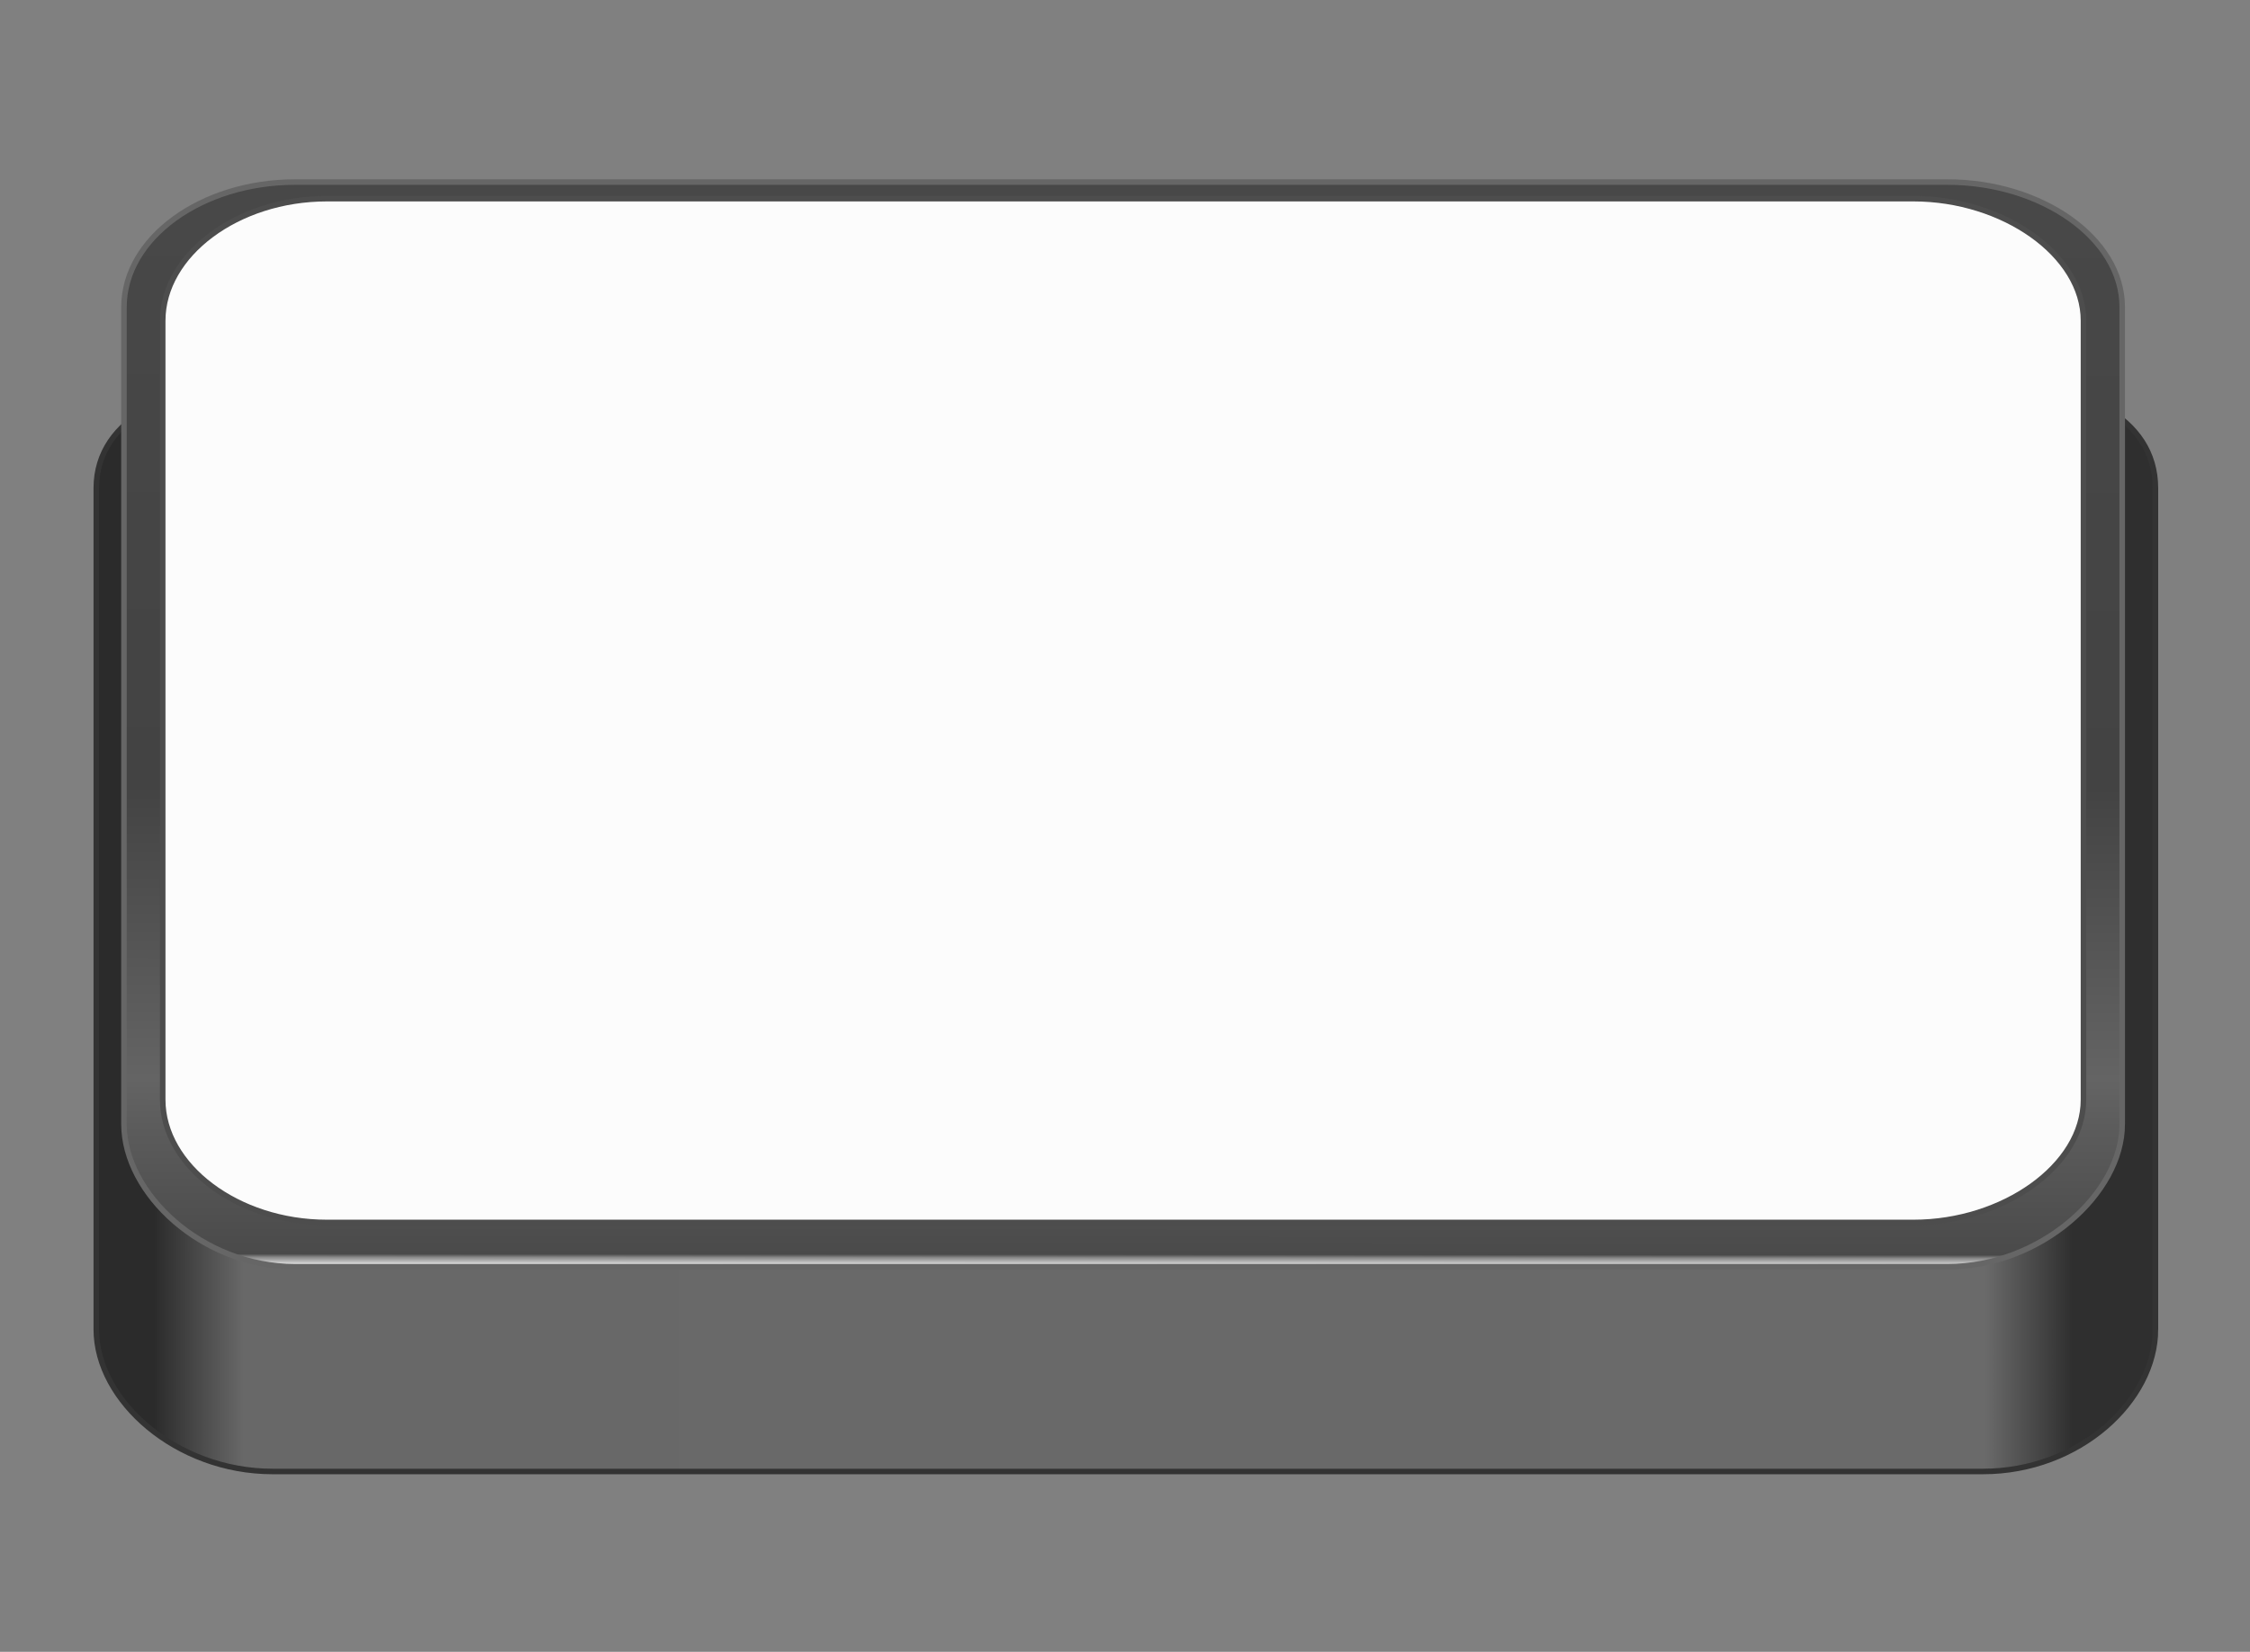 <?xml version="1.0" encoding="utf-8"?>
<!-- Generator: Adobe Illustrator 16.0.3, SVG Export Plug-In . SVG Version: 6.00 Build 0)  -->
<!DOCTYPE svg PUBLIC "-//W3C//DTD SVG 1.1//EN" "http://www.w3.org/Graphics/SVG/1.1/DTD/svg11.dtd">
<svg version="1.1" id="Capa_1" xmlns="http://www.w3.org/2000/svg" xmlns:xlink="http://www.w3.org/1999/xlink" x="0px" y="0px"
	 width="406.479px" height="298.485px" viewBox="0 0 406.479 298.485" enable-background="new 0 0 406.479 298.485"
	 xml:space="preserve">
<rect x="0" y="0" width="406.479" height="298.485" fill="#808080" stroke="none"/>
<g>
	<linearGradient id="SVGID_1_" gradientUnits="userSpaceOnUse" x1="392.117" y1="167.39" x2="15.382" y2="167.409">
		<stop  offset="0.047" style="stop-color:#2F2F2F"/>
		<stop  offset="0.089" style="stop-color:#6A6A6A"/>
		<stop  offset="0.924" style="stop-color:#686868"/>
		<stop  offset="0.967" style="stop-color:#2B2B2B"/>
	</linearGradient>
	<path fill="url(#SVGID_1_)" stroke="#333333" stroke-miterlimit="10" d="M389.396,240.229c0,12.887-13.762,25.67-31.164,25.67
		H49.253c-17.401,0-31.858-12.783-31.858-25.67V88.217c0-12.884,14.457-19.317,31.858-19.317h308.978
		c17.402,0,31.164,6.433,31.164,19.317V240.229z"/>
	<linearGradient id="SVGID_2_" gradientUnits="userSpaceOnUse" x1="202.824" y1="229.006" x2="202.962" y2="35.893">
		<stop  offset="0" style="stop-color:#FFFFFF"/>
		<stop  offset="0.002" style="stop-color:#F0F0F0"/>
		<stop  offset="0.004" style="stop-color:#C7C7C7"/>
		<stop  offset="0.009" style="stop-color:#878787"/>
		<stop  offset="0.012" style="stop-color:#4A4A4A"/>
		<stop  offset="0.132" style="stop-color:#5C5C5C"/>
		<stop  offset="0.176" style="stop-color:#646464"/>
		<stop  offset="0.45" style="stop-color:#434343"/>
		<stop  offset="1" style="stop-color:#484848"/>
	</linearGradient>
	<path fill="url(#SVGID_2_)" stroke="#666666" stroke-miterlimit="10" d="M383.396,203.142c0,12.512-14.711,25.758-31.529,25.758
		H53.276c-16.817,0-30.88-13.246-30.88-25.758V55.497c0-12.514,14.063-22.597,30.88-22.597h298.59
		c16.818,0,31.529,10.083,31.529,22.597V203.142z"/>
	<path fill="#FCFCFC" stroke="#4D4D4D" stroke-miterlimit="10" d="M376.396,198.722c0,11.932-14.547,22.178-30.693,22.178H59.037
		c-16.146,0-29.641-10.246-29.641-22.178V57.948c0-11.932,13.496-22.049,29.641-22.049h286.666
		c16.146,0,30.693,10.117,30.693,22.049V198.722z"/>
</g>
<g>
	<line fill="none" stroke="#000000" stroke-miterlimit="10" x1="228.262" y1="725.993" x2="166.089" y2="571.798"/>
	<path fill="none" stroke="#000000" stroke-miterlimit="10" d="M313.984,524.176c1.468,3.517-0.295,7.601-3.842,9.081
		l-130.807,54.616c-3.549,1.481-7.618-0.167-9.086-3.685l-27.7-66.343c-1.468-3.517,0.229-7.544,3.778-9.026l130.807-54.616
		c3.547-1.481,7.681,0.112,9.149,3.628L313.984,524.176z"/>
</g>
<g>
</g>
<g>
</g>
<g>
</g>
<g>
</g>
<g>
</g>
<g>
</g>
<g>
</g>
<g>
</g>
<g>
</g>
<g>
</g>
<g>
</g>
<g>
</g>
<g>
</g>
<g>
</g>
<g>
</g>
</svg>

